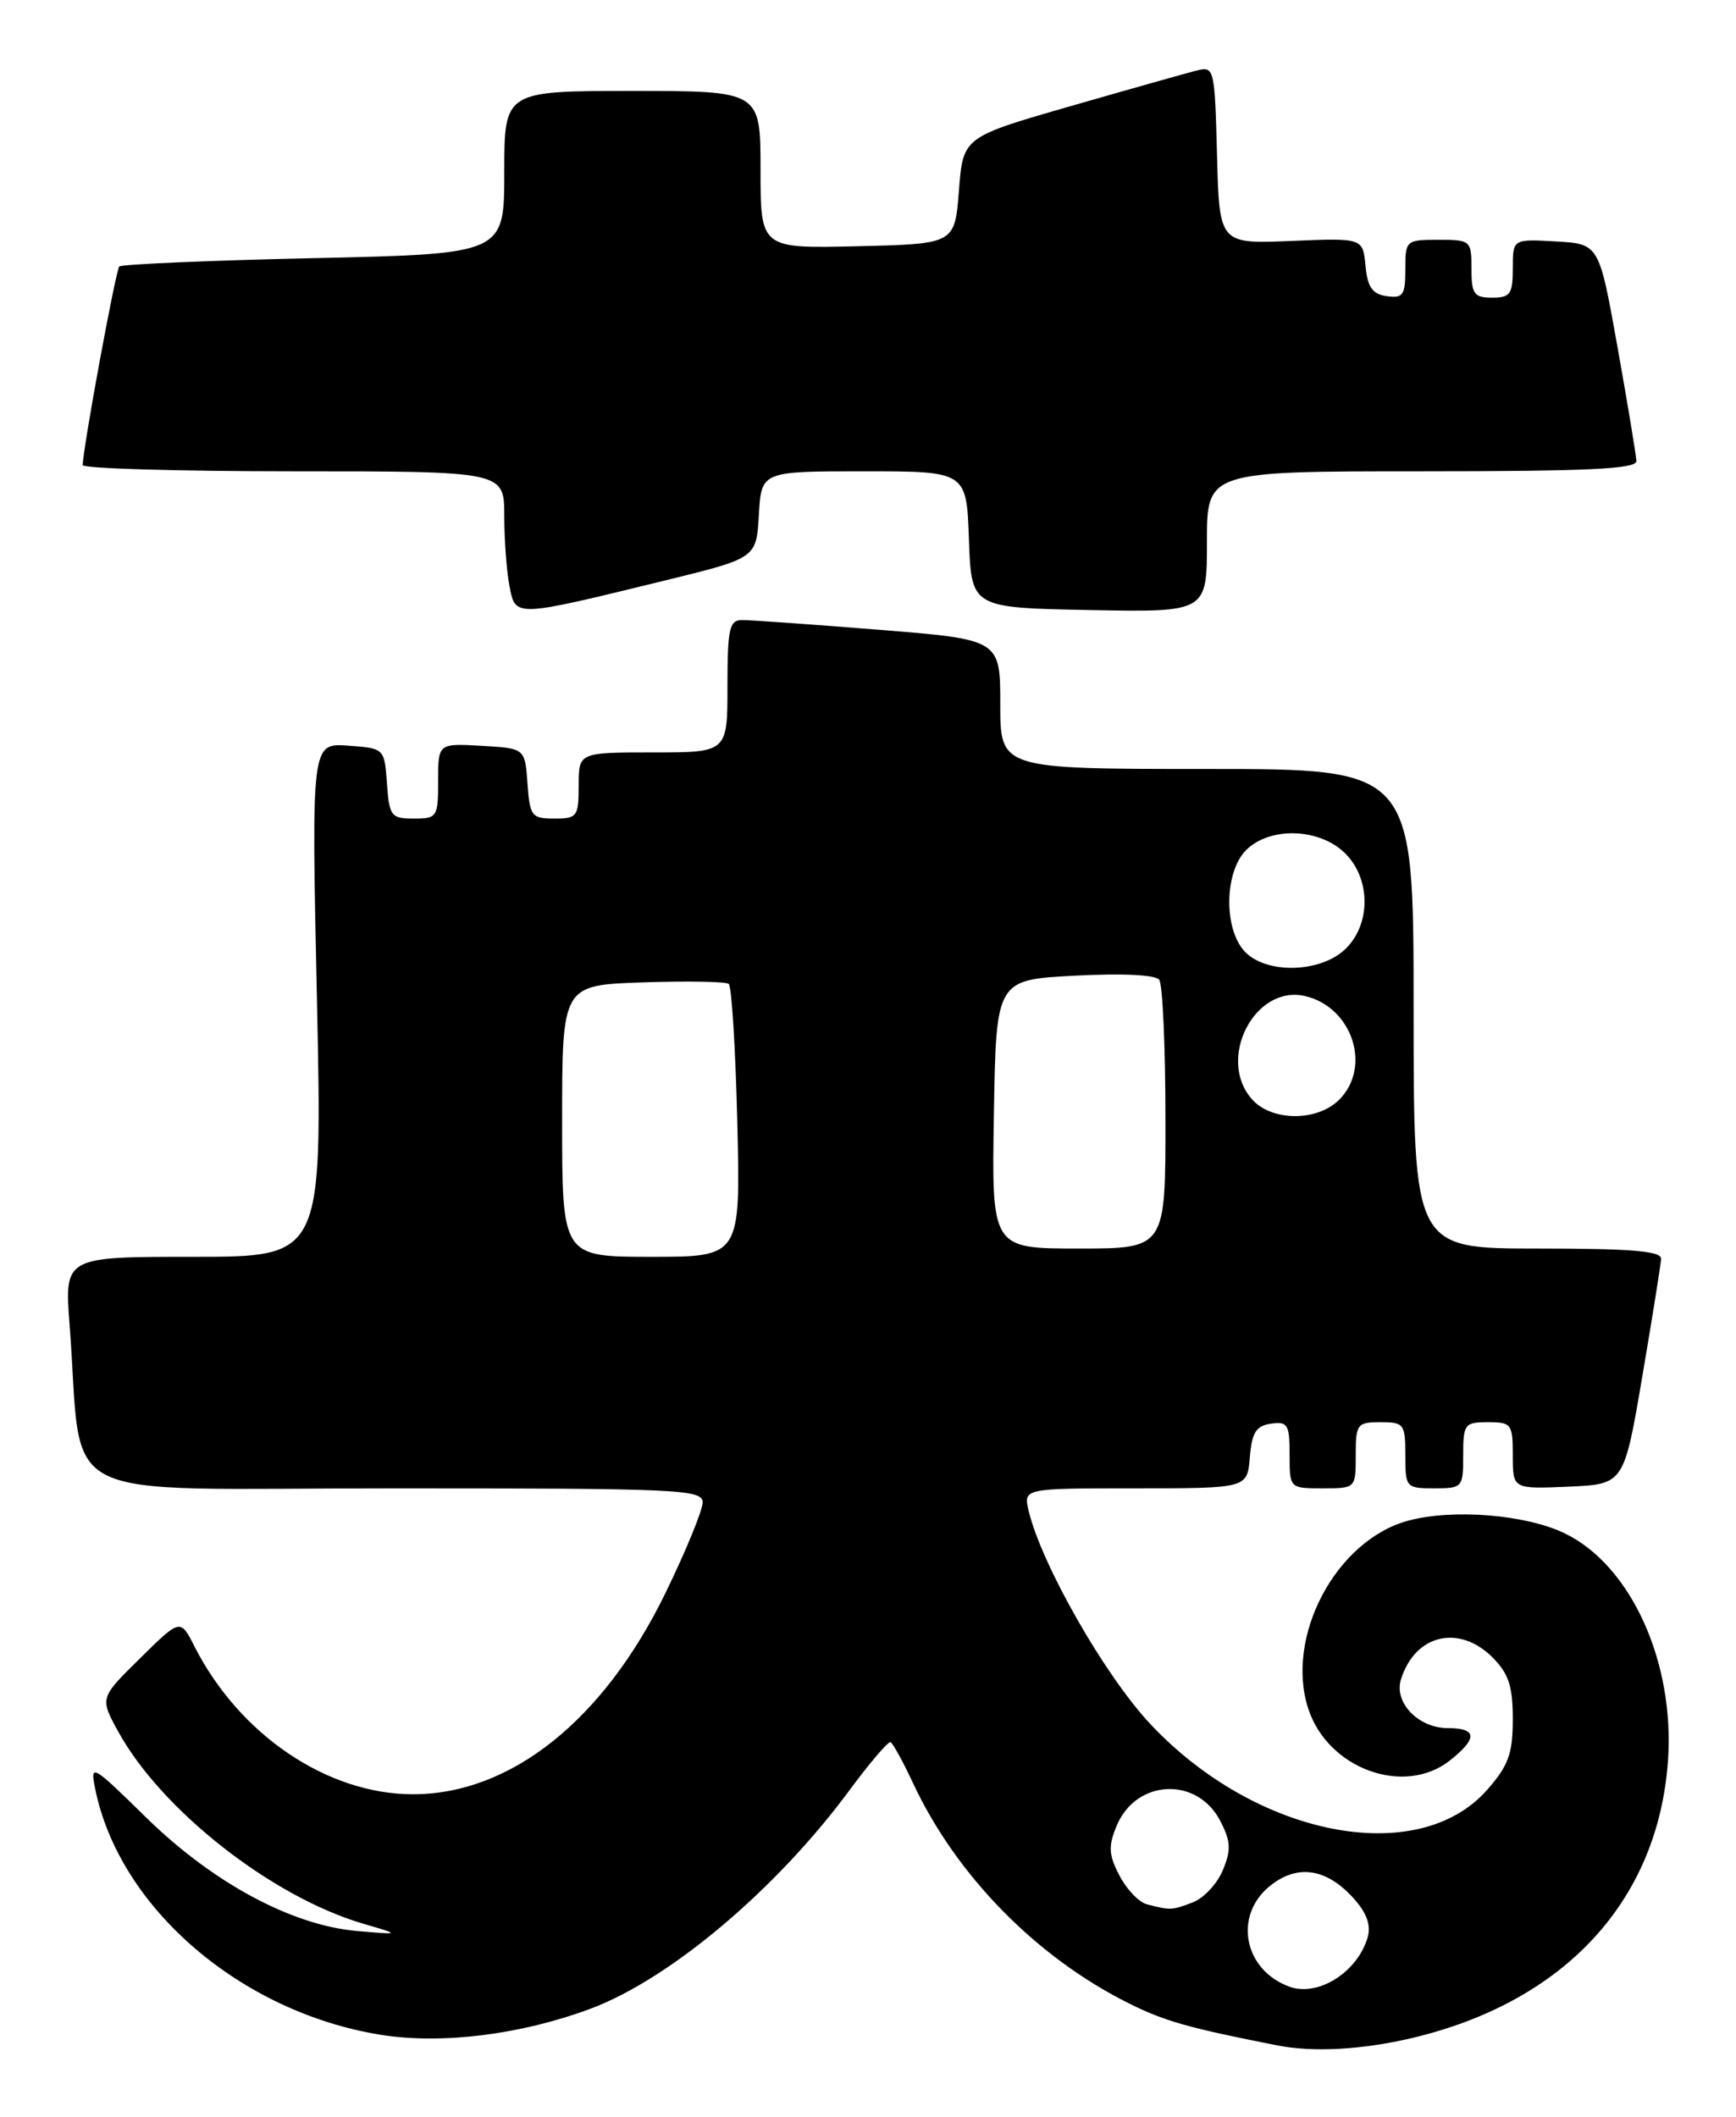 <?xml version="1.0" encoding="UTF-8" standalone="no"?>
<!DOCTYPE svg PUBLIC "-//W3C//DTD SVG 1.1//EN" "http://www.w3.org/Graphics/SVG/1.1/DTD/svg11.dtd" >
<svg xmlns="http://www.w3.org/2000/svg" xmlns:xlink="http://www.w3.org/1999/xlink" version="1.1" viewBox="0 0 210 256">
 <g >
 <path fill="currentColor"
d=" M 170.77 246.49 C 189.25 242.13 200.56 229.91 201.77 212.97 C 202.62 201.03 197.28 189.28 189.25 185.43 C 184.53 183.16 175.74 182.46 170.35 183.91 C 161.61 186.26 155.40 197.97 158.27 206.69 C 160.65 213.92 169.84 217.27 175.37 212.93 C 178.77 210.25 178.70 209.00 175.15 209.00 C 171.56 209.00 168.58 205.89 169.48 203.08 C 171.19 197.66 176.50 196.41 180.55 200.45 C 182.50 202.41 183.00 203.93 183.00 207.92 C 183.00 212.09 182.48 213.52 179.91 216.45 C 171.54 225.98 151.91 222.14 139.12 208.47 C 133.61 202.58 126.01 189.25 124.44 182.75 C 123.78 180.00 123.78 180.00 137.33 180.00 C 150.88 180.00 150.88 180.00 151.19 176.25 C 151.44 173.24 151.94 172.44 153.75 172.18 C 155.77 171.89 156.00 172.28 156.00 175.93 C 156.00 180.00 156.00 180.00 160.00 180.00 C 164.00 180.00 164.00 180.00 164.00 176.00 C 164.00 172.22 164.17 172.00 167.00 172.00 C 169.83 172.00 170.00 172.22 170.00 176.00 C 170.00 179.90 170.08 180.00 173.50 180.00 C 176.92 180.00 177.00 179.90 177.00 176.00 C 177.00 172.22 177.17 172.00 180.00 172.00 C 182.84 172.00 183.00 172.22 183.00 176.05 C 183.00 180.09 183.00 180.09 189.72 179.80 C 196.45 179.50 196.45 179.50 198.66 166.50 C 199.88 159.35 200.90 152.94 200.94 152.25 C 200.98 151.30 197.37 151.00 186.00 151.00 C 171.00 151.00 171.00 151.00 171.00 122.00 C 171.00 93.00 171.00 93.00 146.00 93.00 C 121.00 93.00 121.00 93.00 121.00 85.17 C 121.00 77.34 121.00 77.34 106.25 76.16 C 98.14 75.51 90.71 74.98 89.75 74.99 C 88.23 75.00 88.00 76.05 88.00 83.00 C 88.00 91.00 88.00 91.00 79.00 91.00 C 70.00 91.00 70.00 91.00 70.00 95.00 C 70.00 98.76 69.82 99.00 67.06 99.00 C 64.31 99.00 64.09 98.72 63.81 94.75 C 63.50 90.50 63.50 90.50 58.25 90.20 C 53.00 89.90 53.00 89.90 53.00 94.45 C 53.00 98.82 52.88 99.00 50.06 99.00 C 47.31 99.00 47.09 98.72 46.81 94.75 C 46.50 90.50 46.50 90.50 42.09 90.18 C 37.67 89.87 37.67 89.87 38.34 120.93 C 39.00 152.00 39.00 152.00 23.40 152.00 C 7.79 152.00 7.79 152.00 8.42 160.25 C 10.12 182.33 5.50 180.00 47.60 180.00 C 82.17 180.00 85.00 180.13 85.00 181.70 C 85.00 182.64 82.98 187.56 80.51 192.64 C 73.01 208.05 61.79 217.00 49.96 217.00 C 39.59 217.00 28.97 209.82 23.53 199.13 C 21.82 195.75 21.82 195.75 16.95 200.55 C 12.07 205.35 12.07 205.35 14.29 209.40 C 19.49 218.89 32.86 229.39 43.89 232.64 C 48.50 233.99 48.50 233.99 43.21 233.54 C 35.31 232.86 25.74 227.71 17.69 219.82 C 11.12 213.38 10.89 213.25 11.51 216.32 C 14.40 230.70 29.08 243.35 46.05 246.09 C 53.43 247.27 63.03 246.08 71.45 242.93 C 81.07 239.33 93.92 228.49 102.77 216.50 C 105.21 213.20 107.44 210.59 107.72 210.70 C 108.00 210.81 109.24 213.06 110.47 215.70 C 115.68 226.82 125.35 236.69 136.50 242.26 C 140.83 244.43 143.76 245.26 154.50 247.37 C 158.83 248.23 164.78 247.90 170.77 246.49 Z  M 80.50 70.19 C 91.50 67.50 91.50 67.50 91.80 62.25 C 92.10 57.00 92.10 57.00 104.51 57.00 C 116.92 57.00 116.92 57.00 117.21 65.25 C 117.50 73.50 117.50 73.50 131.75 73.78 C 146.00 74.05 146.00 74.05 146.00 65.53 C 146.00 57.00 146.00 57.00 172.00 57.00 C 192.16 57.00 197.99 56.72 197.95 55.75 C 197.92 55.06 196.90 48.88 195.67 42.00 C 193.44 29.50 193.44 29.50 188.22 29.20 C 183.00 28.90 183.00 28.90 183.00 32.45 C 183.00 35.57 182.70 36.00 180.50 36.00 C 178.31 36.00 178.00 35.57 178.00 32.50 C 178.00 29.08 177.90 29.00 174.00 29.00 C 170.08 29.00 170.00 29.07 170.00 32.57 C 170.00 35.70 169.72 36.10 167.75 35.82 C 166.01 35.57 165.43 34.74 165.18 32.14 C 164.86 28.78 164.86 28.78 156.18 29.14 C 147.50 29.50 147.50 29.50 147.22 18.74 C 146.94 8.19 146.89 7.99 144.72 8.54 C 143.50 8.85 136.65 10.78 129.50 12.84 C 116.50 16.58 116.50 16.58 116.00 23.04 C 115.50 29.50 115.50 29.50 103.75 29.78 C 92.00 30.06 92.00 30.06 92.00 20.53 C 92.00 11.00 92.00 11.00 76.50 11.00 C 61.00 11.00 61.00 11.00 61.00 20.86 C 61.00 30.71 61.00 30.71 37.97 31.22 C 25.30 31.50 14.71 31.96 14.43 32.23 C 14.00 32.67 10.02 54.23 10.01 56.25 C 10.00 56.66 21.48 57.00 35.50 57.00 C 61.00 57.00 61.00 57.00 61.00 62.38 C 61.00 65.33 61.29 69.19 61.64 70.94 C 62.38 74.67 62.15 74.68 80.50 70.19 Z  M 156.00 240.28 C 150.41 238.26 149.16 231.59 153.71 228.02 C 157.01 225.41 160.52 225.98 163.79 229.64 C 165.36 231.40 165.87 232.87 165.43 234.35 C 164.18 238.54 159.44 241.52 156.00 240.28 Z  M 138.74 230.31 C 137.77 230.06 136.27 228.49 135.41 226.82 C 134.11 224.31 134.05 223.29 135.08 220.81 C 137.42 215.17 144.82 214.82 147.61 220.22 C 148.89 222.69 148.95 223.72 147.92 226.19 C 147.24 227.83 145.60 229.58 144.28 230.08 C 141.76 231.04 141.58 231.05 138.74 230.31 Z  M 68.00 135.57 C 68.00 119.14 68.00 119.14 77.75 118.81 C 83.11 118.63 87.79 118.71 88.15 118.99 C 88.51 119.27 88.97 126.81 89.19 135.75 C 89.58 152.00 89.58 152.00 78.79 152.00 C 68.00 152.00 68.00 152.00 68.00 135.57 Z  M 120.23 134.75 C 120.50 118.50 120.50 118.50 130.00 118.00 C 135.78 117.70 139.79 117.89 140.23 118.50 C 140.64 119.05 140.98 126.59 140.98 135.25 C 141.00 151.00 141.00 151.00 130.48 151.00 C 119.95 151.00 119.95 151.00 120.23 134.75 Z  M 151.49 132.99 C 147.10 128.14 151.77 119.02 157.89 120.47 C 163.59 121.81 165.96 129.04 162.00 133.00 C 159.35 135.65 153.89 135.64 151.49 132.99 Z  M 150.52 115.02 C 148.00 112.24 148.13 105.43 150.74 102.81 C 153.56 100.00 159.44 100.12 162.58 103.07 C 165.85 106.14 165.90 111.81 162.69 114.83 C 159.62 117.71 153.05 117.81 150.52 115.02 Z "/>
</g>
</svg>